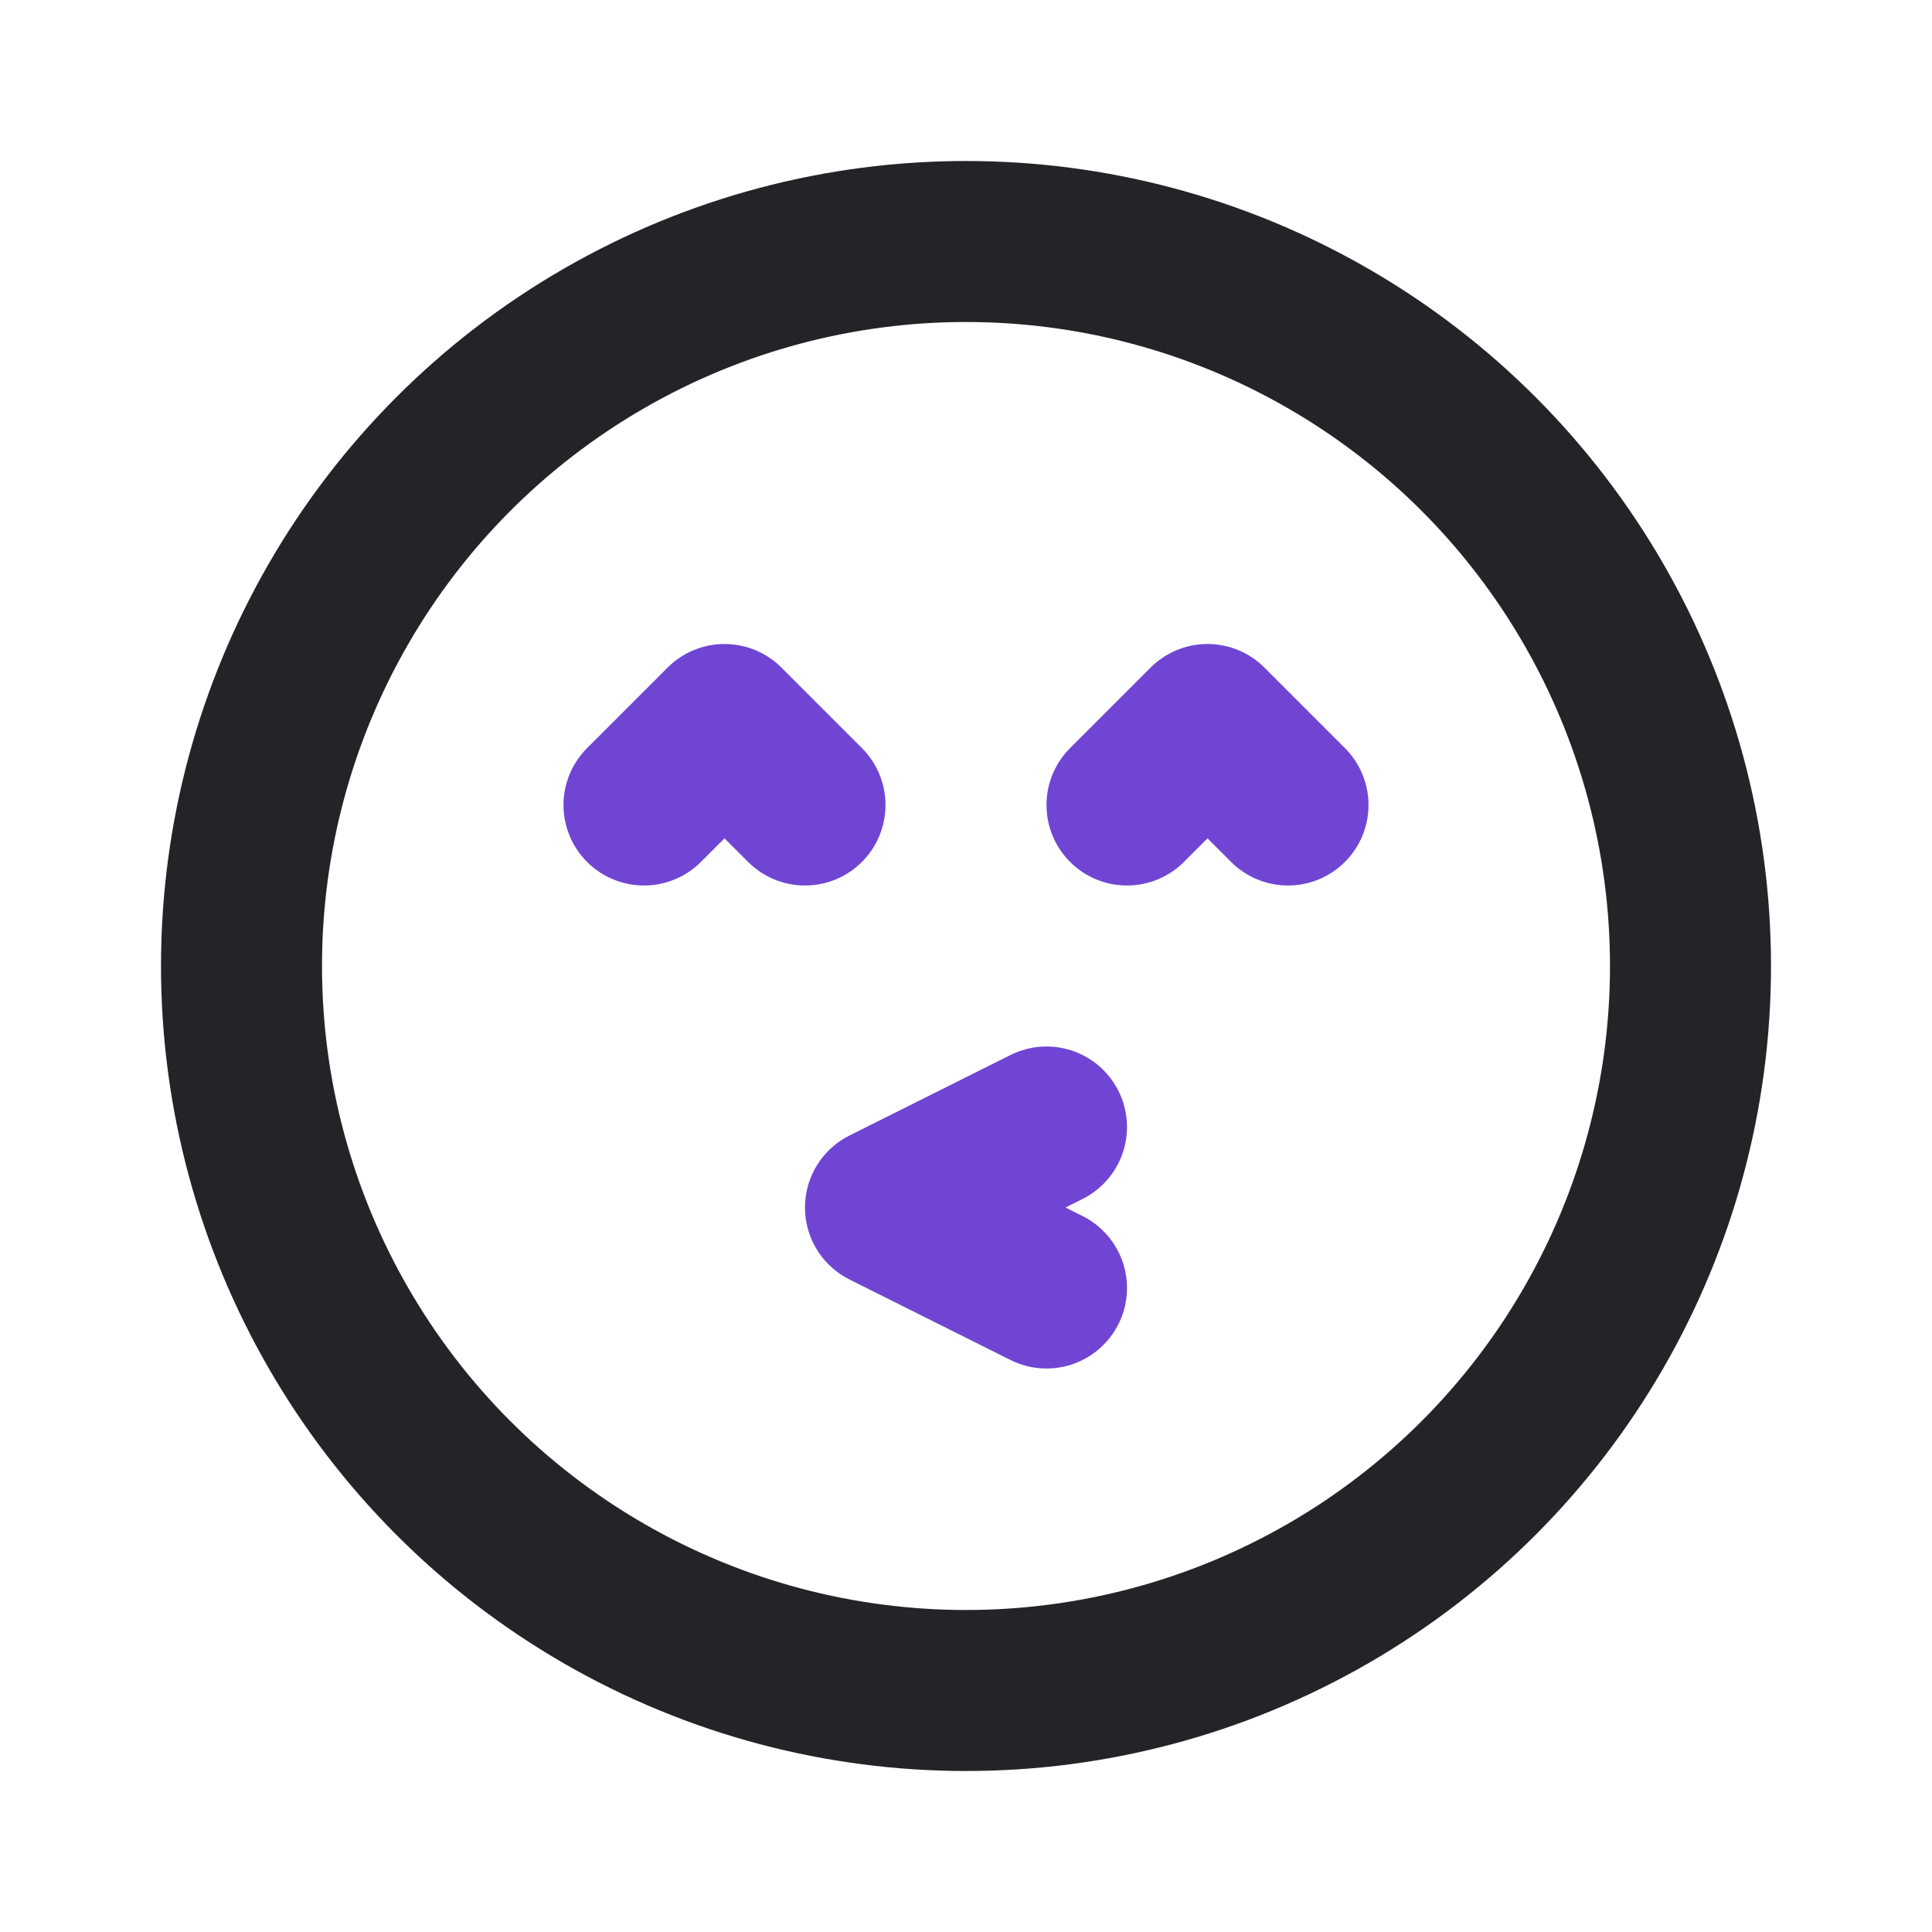 <svg width="24" height="24" viewBox="0 0 24 24" fill="none" xmlns="http://www.w3.org/2000/svg">
<circle cx="12" cy="12" r="9" stroke="#242328" stroke-width="2" stroke-linecap="round" stroke-linejoin="round"/>
<path d="M14 10L15 9L16 10" stroke="#7045D4" stroke-width="2" stroke-linecap="round" stroke-linejoin="round"/>
<path d="M10 10L9 9L8 10" stroke="#7045D4" stroke-width="2" stroke-linecap="round" stroke-linejoin="round"/>
<path d="M13 16L11 15L13 14" stroke="#7045D4" stroke-width="2" stroke-linecap="round" stroke-linejoin="round"/>
</svg>
